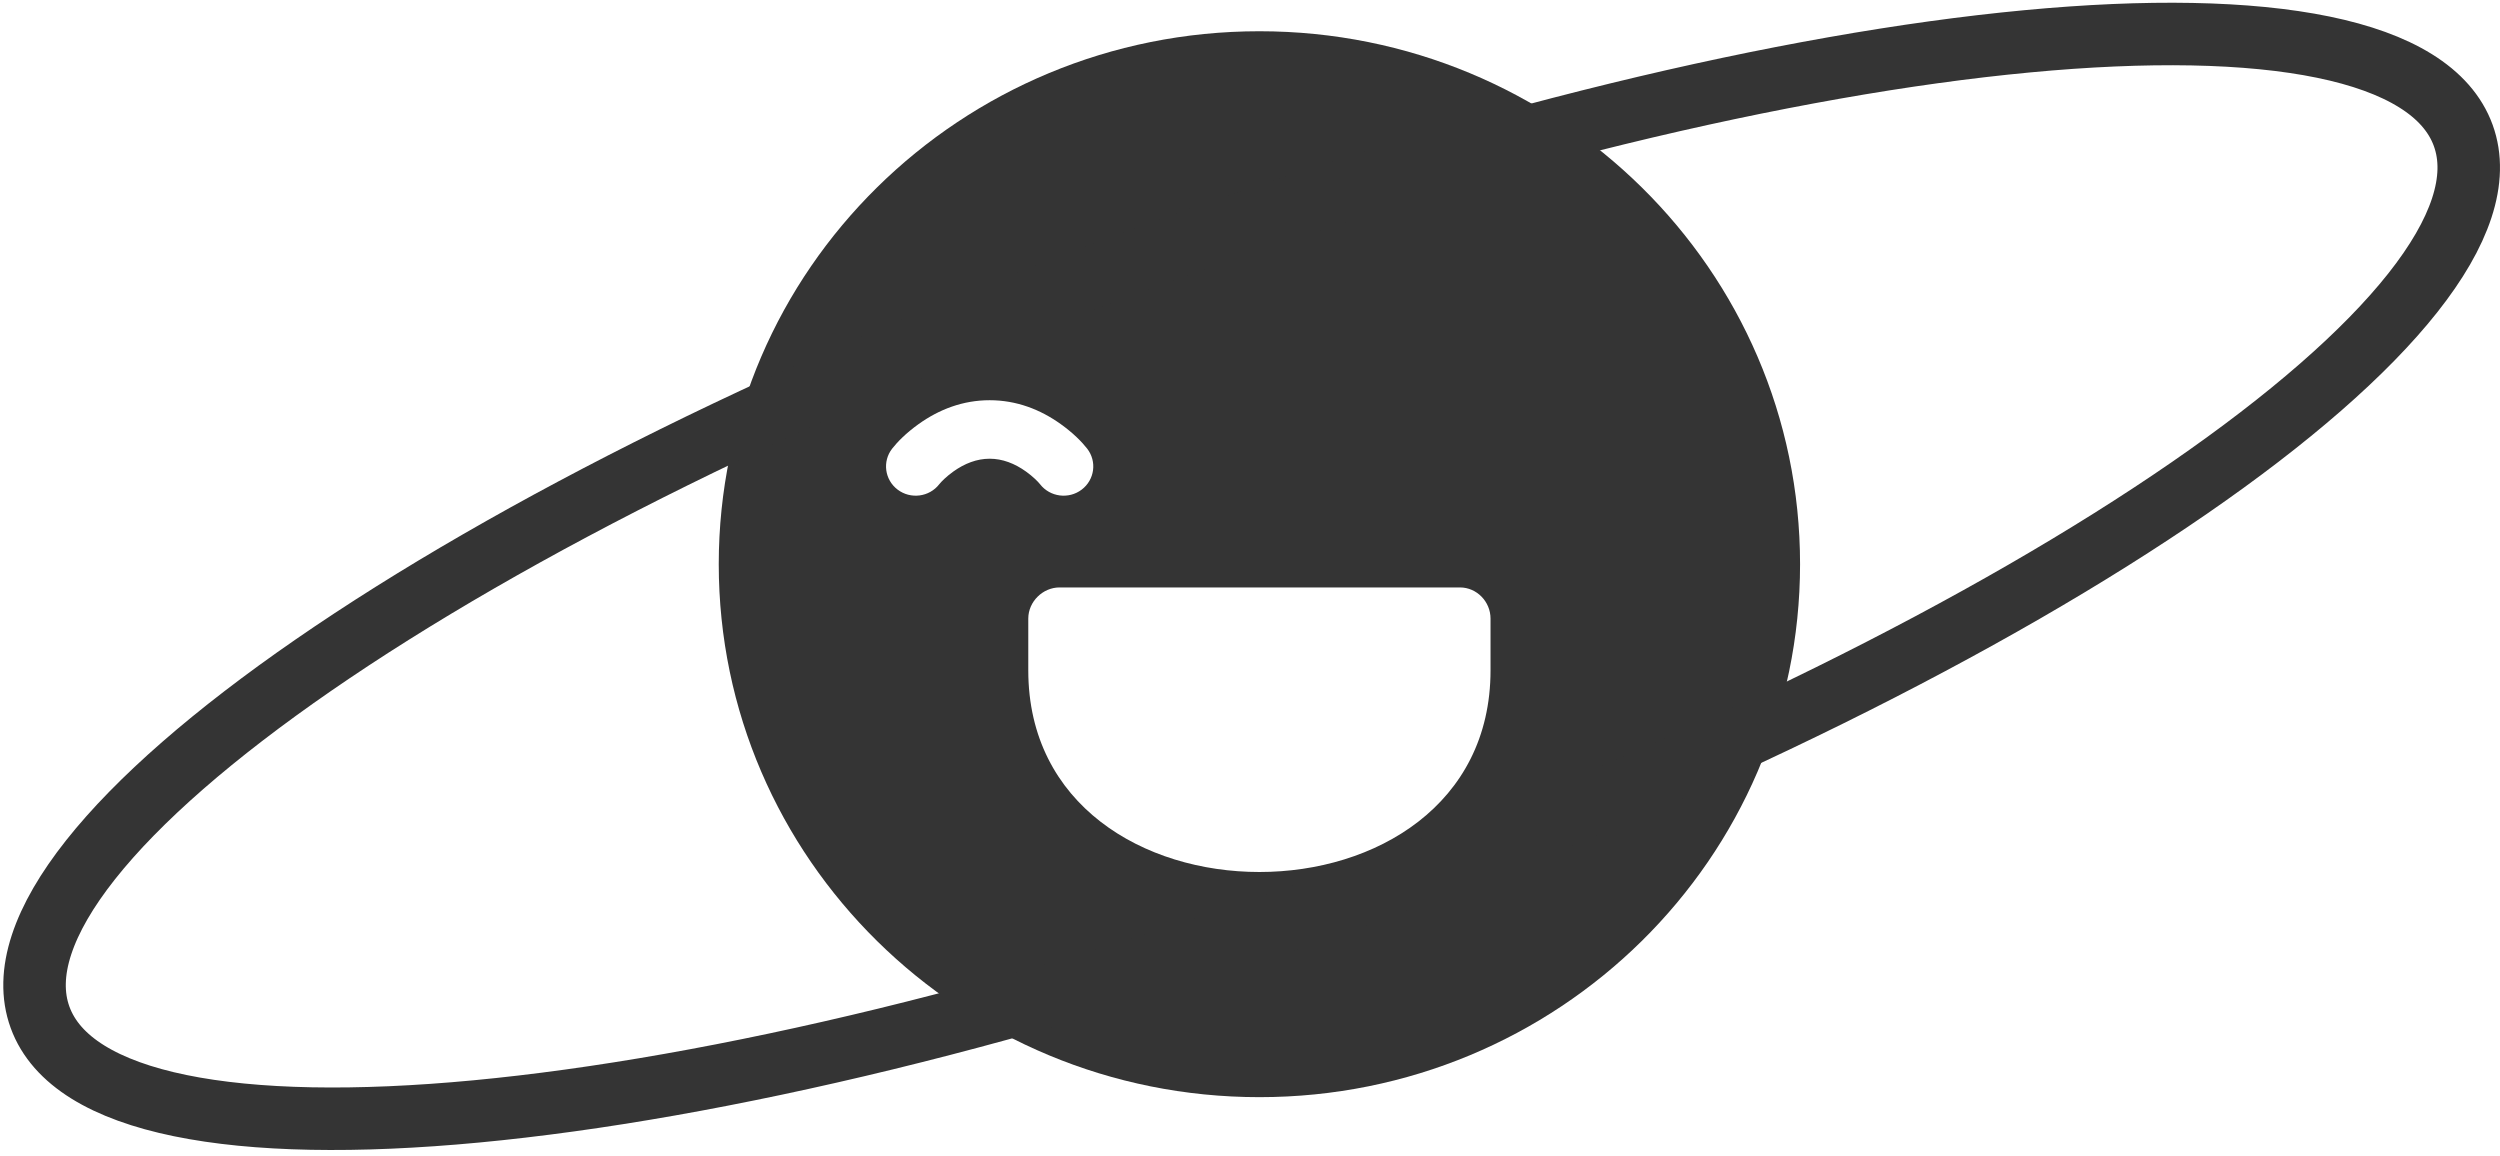 <?xml version="1.0" encoding="UTF-8" standalone="no"?>
<svg width="80px" height="37px" viewBox="0 0 80 37" version="1.1" xmlns="http://www.w3.org/2000/svg" xmlns:xlink="http://www.w3.org/1999/xlink" xmlns:sketch="http://www.bohemiancoding.com/sketch/ns">
    <!-- Generator: Sketch 3.5.1 (25234) - http://www.bohemiancoding.com/sketch -->
    <title>Oval 1 Copy 2 + Shape + Shape Copy Copy Copy Copy + Oval 5 Copy</title>
    <desc>Created with Sketch.</desc>
    <defs></defs>
    <g id="VisualDesign" stroke="none" stroke-width="1" fill="none" fill-rule="evenodd" sketch:type="MSPage">
        <g id="geildanke.com" sketch:type="MSArtboardGroup" transform="translate(-42, -38)">
            <g id="Oval-1-Copy-2-+-Shape-+-Shape-Copy-Copy-Copy-Copy-+-Oval-5-Copy" sketch:type="MSLayerGroup" transform="translate(43, 39)">
                <path d="M39.301,34.109 C48.856,34.109 56.602,26.473 56.602,17.054 C56.602,7.635 48.856,0 39.301,0 C29.746,0 22,7.635 22,17.054 C22,26.473 29.746,34.109 39.301,34.109 Z M31.905,20.452 C31.905,24.76 35.603,26.904 39.301,26.904 C42.999,26.904 46.697,24.76 46.697,20.452 L46.697,18.794 C46.697,18.252 46.255,17.798 45.72,17.798 L32.905,17.798 C32.37,17.798 31.905,18.252 31.905,18.794 L31.905,20.452 Z M27.55,13.355 C27.716,13.142 27.995,12.858 28.385,12.578 C29.049,12.1 29.815,11.807 30.669,11.807 C31.523,11.807 32.289,12.1 32.953,12.578 C33.343,12.858 33.622,13.142 33.788,13.355 C34.108,13.765 34.03,14.353 33.614,14.668 C33.198,14.983 32.602,14.906 32.282,14.496 C32.218,14.414 32.06,14.254 31.834,14.091 C31.471,13.83 31.078,13.679 30.669,13.679 C30.26,13.679 29.868,13.83 29.504,14.091 C29.278,14.254 29.12,14.414 29.056,14.496 C28.736,14.906 28.14,14.983 27.724,14.668 C27.308,14.353 27.23,13.765 27.55,13.355 Z" id="Oval-1-Copy-2" fill="#343434" sketch:type="MSShapeGroup"></path>
                <path d="M42.73,27.546 C64.142,19.753 79.854,8.912 77.823,3.332 C75.793,-2.247 56.788,-0.452 35.376,7.342 C13.963,15.135 -1.749,25.976 0.282,31.555 C2.313,37.135 21.317,35.34 42.73,27.546 Z" id="Oval-5-Copy" stroke="#343434" stroke-width="2" sketch:type="MSShapeGroup"></path>
            </g>
        </g>
    </g>
</svg>